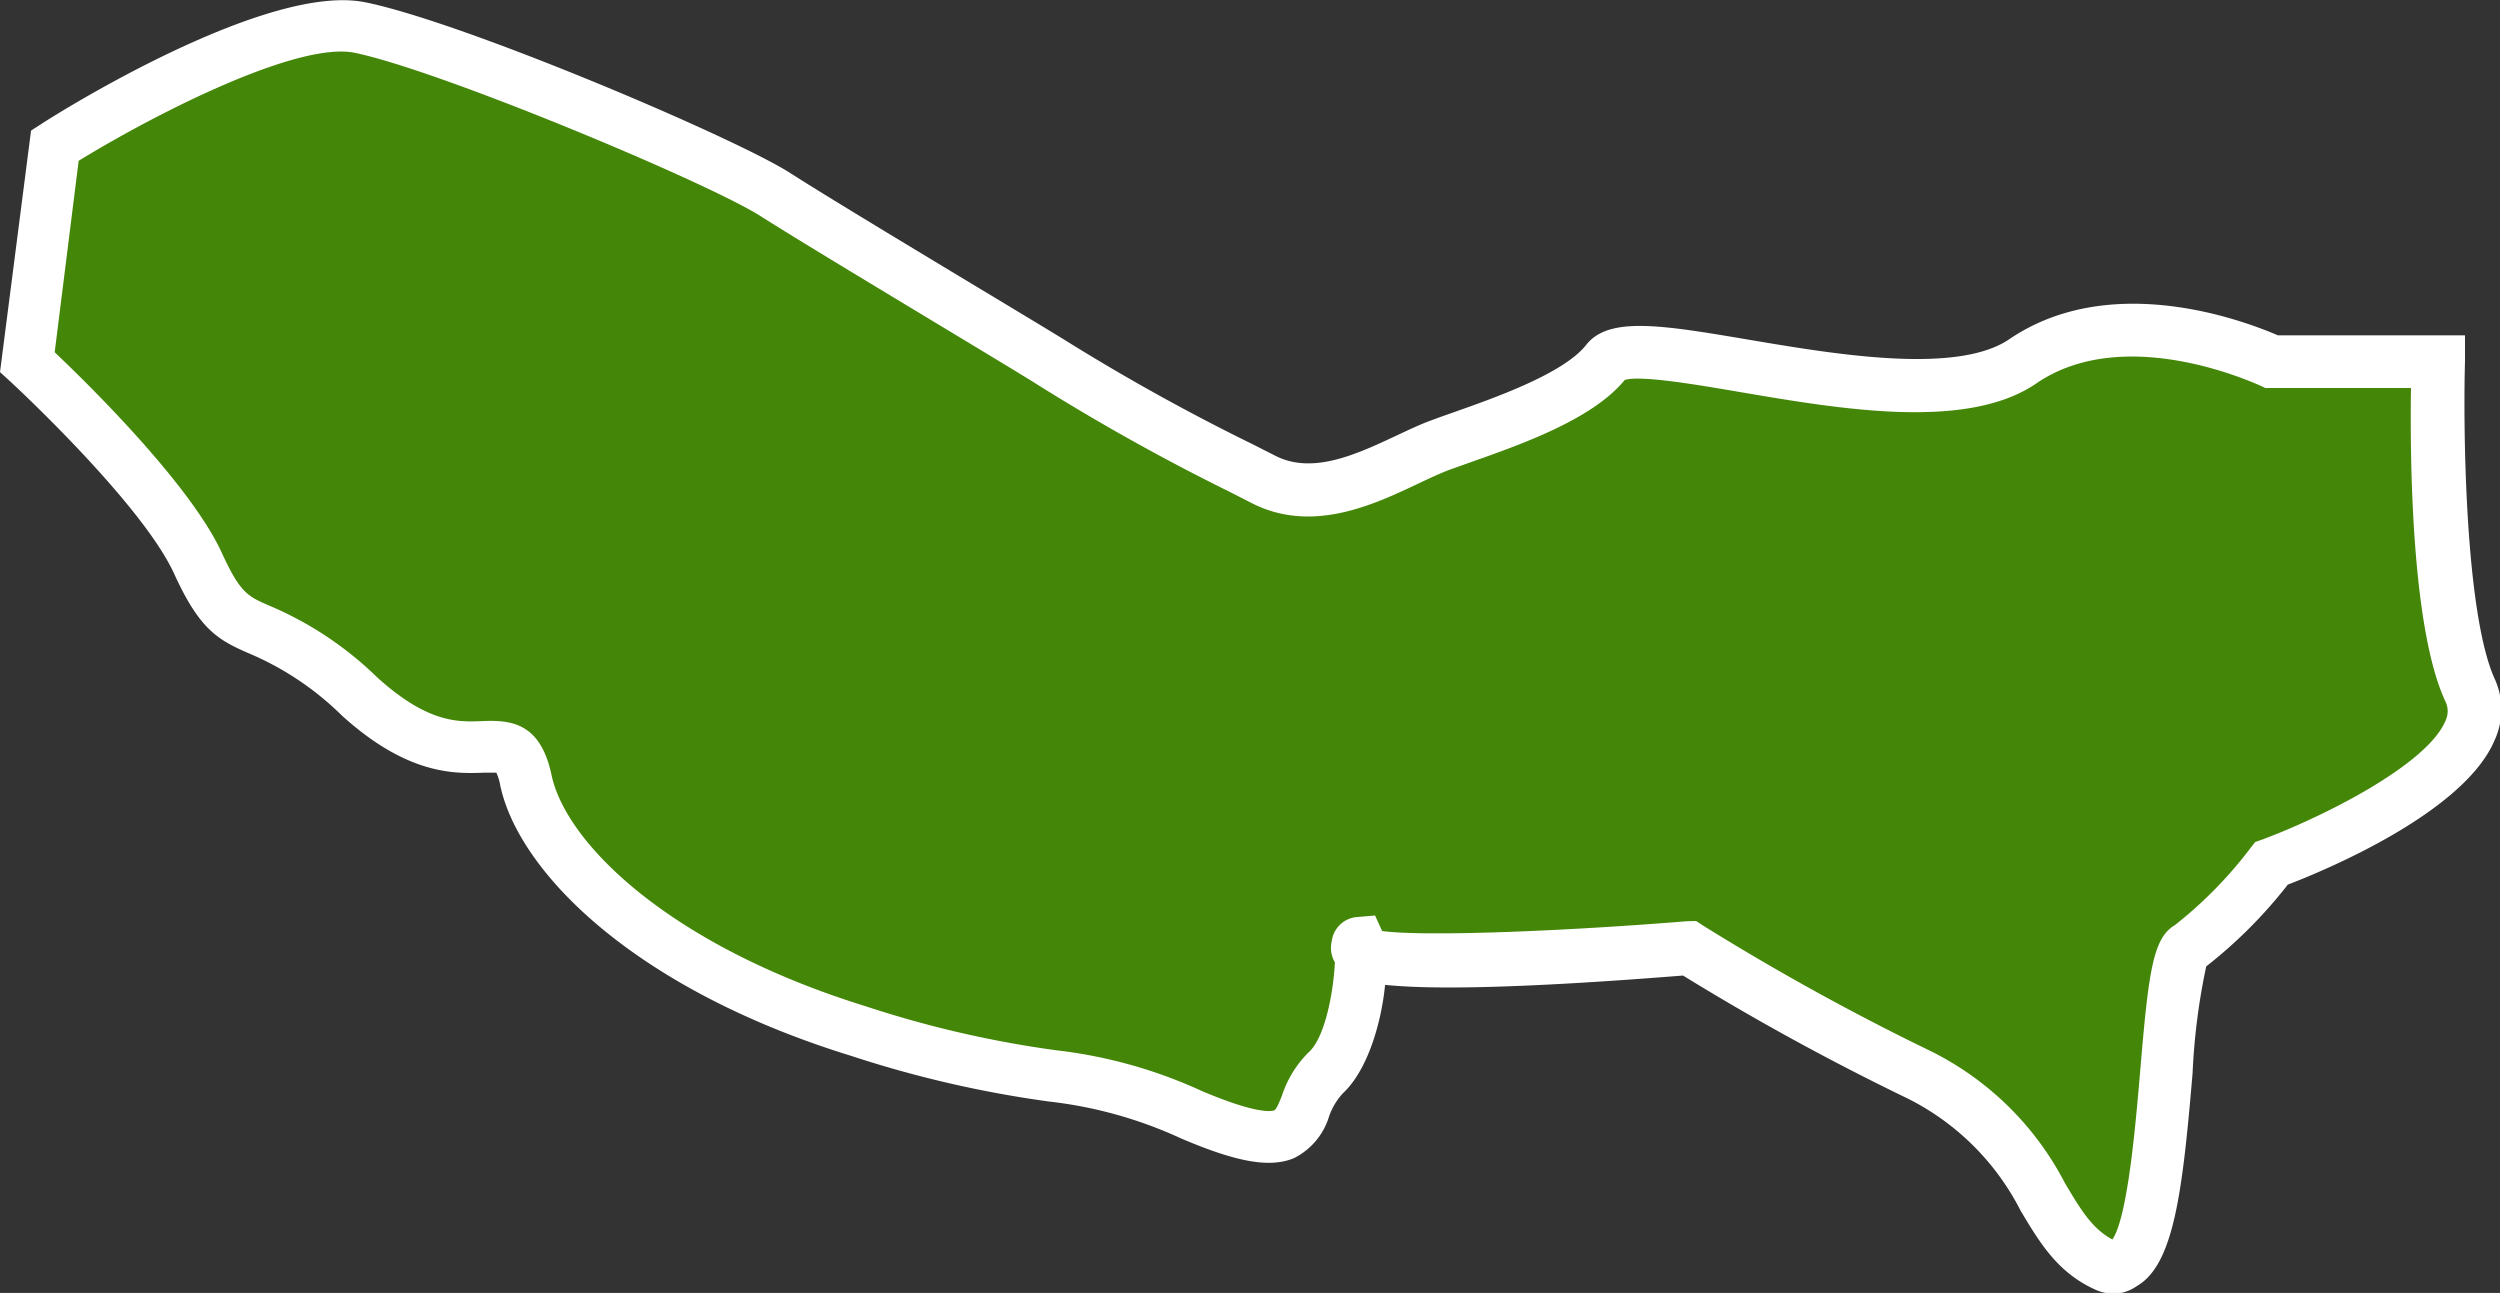 <svg xmlns="http://www.w3.org/2000/svg" viewBox="0 0 144.92 74.95"><rect x="0" y="0" width="144.92" height="74.95" fill="#333333" stroke="none"/><defs><style>.cls-1{fill:#448708;fill-rule:evenodd;}.cls-2{fill:#fff;}</style></defs><title>アセット 131</title><g id="レイヤー_2" data-name="レイヤー 2"><g id="レイヤー_1-2" data-name="レイヤー 1"><path class="cls-1" d="M3.19,8.43S15.66.52,20.86,1.6,41.76,9.25,45,11.29,59.34,20,61,21.07a139,139,0,0,0,12.24,6.76c3.63,1.85,7.58-1,10.23-2s7.81-2.53,9.63-4.85,18.08,4.12,24.1,0,14.46,0,14.46,0h9.63S140.9,35.1,143.17,40s-11.5,10-11.5,10-3,3.78-4.82,4.86-.73,20.28-4.82,18.38-3.34-7.38-11-11.16a143.85,143.85,0,0,1-13-7.22s-19.65,1.59-19.27,0,.46,5.18-1.8,7.22-.21,5.71-7.84,2.47-7-1.07-19.26-4.84S31.41,49.59,30.49,45.23s-3.32.87-9.63-4.85-6.95-2.45-9.36-7.7C9.46,28.23,1.59,21,1.59,21Z"/><path class="cls-2" d="M122.57,75a2.77,2.77,0,0,1-1.17-.27c-2.16-1-3.18-2.73-4.27-4.55a14.75,14.75,0,0,0-6.81-6.63,145.71,145.71,0,0,1-12.76-7c-9.9.79-14.79.8-17.27.54-.21,2.17-1,4.93-2.43,6.27a3.78,3.78,0,0,0-.83,1.4A4,4,0,0,1,75,67.14c-1.39.57-3.28.24-6.52-1.14a24.91,24.91,0,0,0-7.7-2.15,64.87,64.87,0,0,1-11.43-2.64C36.75,57.33,30.07,50.54,29,45.54a2.85,2.85,0,0,0-.23-.75c-.16,0-.47,0-.7,0-1.65.06-4.4.18-8.25-3.31a17.21,17.21,0,0,0-5.4-3.61c-1.77-.77-2.84-1.36-4.31-4.58C8.25,29.18.65,22.16.57,22.09L0,21.57l1.8-14,.59-.38C3.72,6.32,15.53-1,21.16.13S42.43,7.9,45.76,10c1.88,1.21,6.67,4.1,10.52,6.42,2.71,1.63,4.85,2.92,5.54,3.35a122.58,122.58,0,0,0,10.83,6l1.28.65c2.17,1.11,4.73-.1,7-1.16.73-.34,1.41-.67,2.06-.9.36-.14.77-.28,1.22-.44,2.41-.85,6.43-2.26,7.74-3.93s4.39-1.15,9.47-.29,11.95,2,15,0c6-4.13,13.9-1,15.63-.26h10.84l0,1.54c-.11,3.83,0,14.6,1.73,18.39a4.25,4.25,0,0,1,0,3.51c-1.75,4.22-9.88,7.59-12,8.4a27.31,27.31,0,0,1-4.73,4.74,37.66,37.66,0,0,0-.79,6.18c-.58,6.86-1.08,11.11-3.23,12.35A2.47,2.47,0,0,1,122.57,75ZM98.32,53.39l.43.28a143.32,143.32,0,0,0,12.9,7.13,17.54,17.54,0,0,1,8.06,7.8c.9,1.51,1.56,2.62,2.74,3.25.9-1.29,1.36-6.81,1.62-9.85.48-5.71.74-7.62,2-8.37a24.43,24.43,0,0,0,4.4-4.49l.26-.33.4-.14c3.55-1.32,9.58-4.35,10.63-6.89a1.28,1.28,0,0,0,0-1.11c-2-4.25-2.06-14.3-2-18.18h-8.45l-.31-.15c-.07,0-7.74-3.68-12.95-.12-4,2.75-11.3,1.51-17.16.51-2.47-.42-5.83-1-6.71-.7-1.88,2.29-6,3.73-9,4.79L84,27.24c-.52.2-1.15.49-1.8.8-2.6,1.23-6.14,2.9-9.63,1.13l-1.27-.65a125.3,125.3,0,0,1-11.09-6.18c-.66-.42-2.89-1.77-5.48-3.33-3.86-2.33-8.68-5.23-10.59-6.45-3-1.94-18.6-8.47-23.58-9.5-3.22-.66-11.24,3.35-16,6.26L3.17,20.42c1.89,1.79,7.86,7.64,9.69,11.63,1.07,2.33,1.5,2.52,2.78,3.07a20.24,20.24,0,0,1,6.23,4.15c2.94,2.66,4.69,2.59,6.1,2.53,1.68-.07,3.36.11,4,3.12.84,4,6.91,9.92,18.24,13.42a61.89,61.89,0,0,0,11,2.54,27.82,27.82,0,0,1,8.45,2.36c3.25,1.38,4.08,1.18,4.21,1.12s.31-.52.44-.84A6.26,6.26,0,0,1,75.86,61c1-.89,1.46-3.73,1.52-5.22a1.65,1.65,0,0,1-.18-1.23,1.61,1.61,0,0,1,1.44-1.39l1.07-.09.41.9c2.51.34,10.69,0,17.69-.57Zm29.29,2.83h0Z"/></g></g></svg>